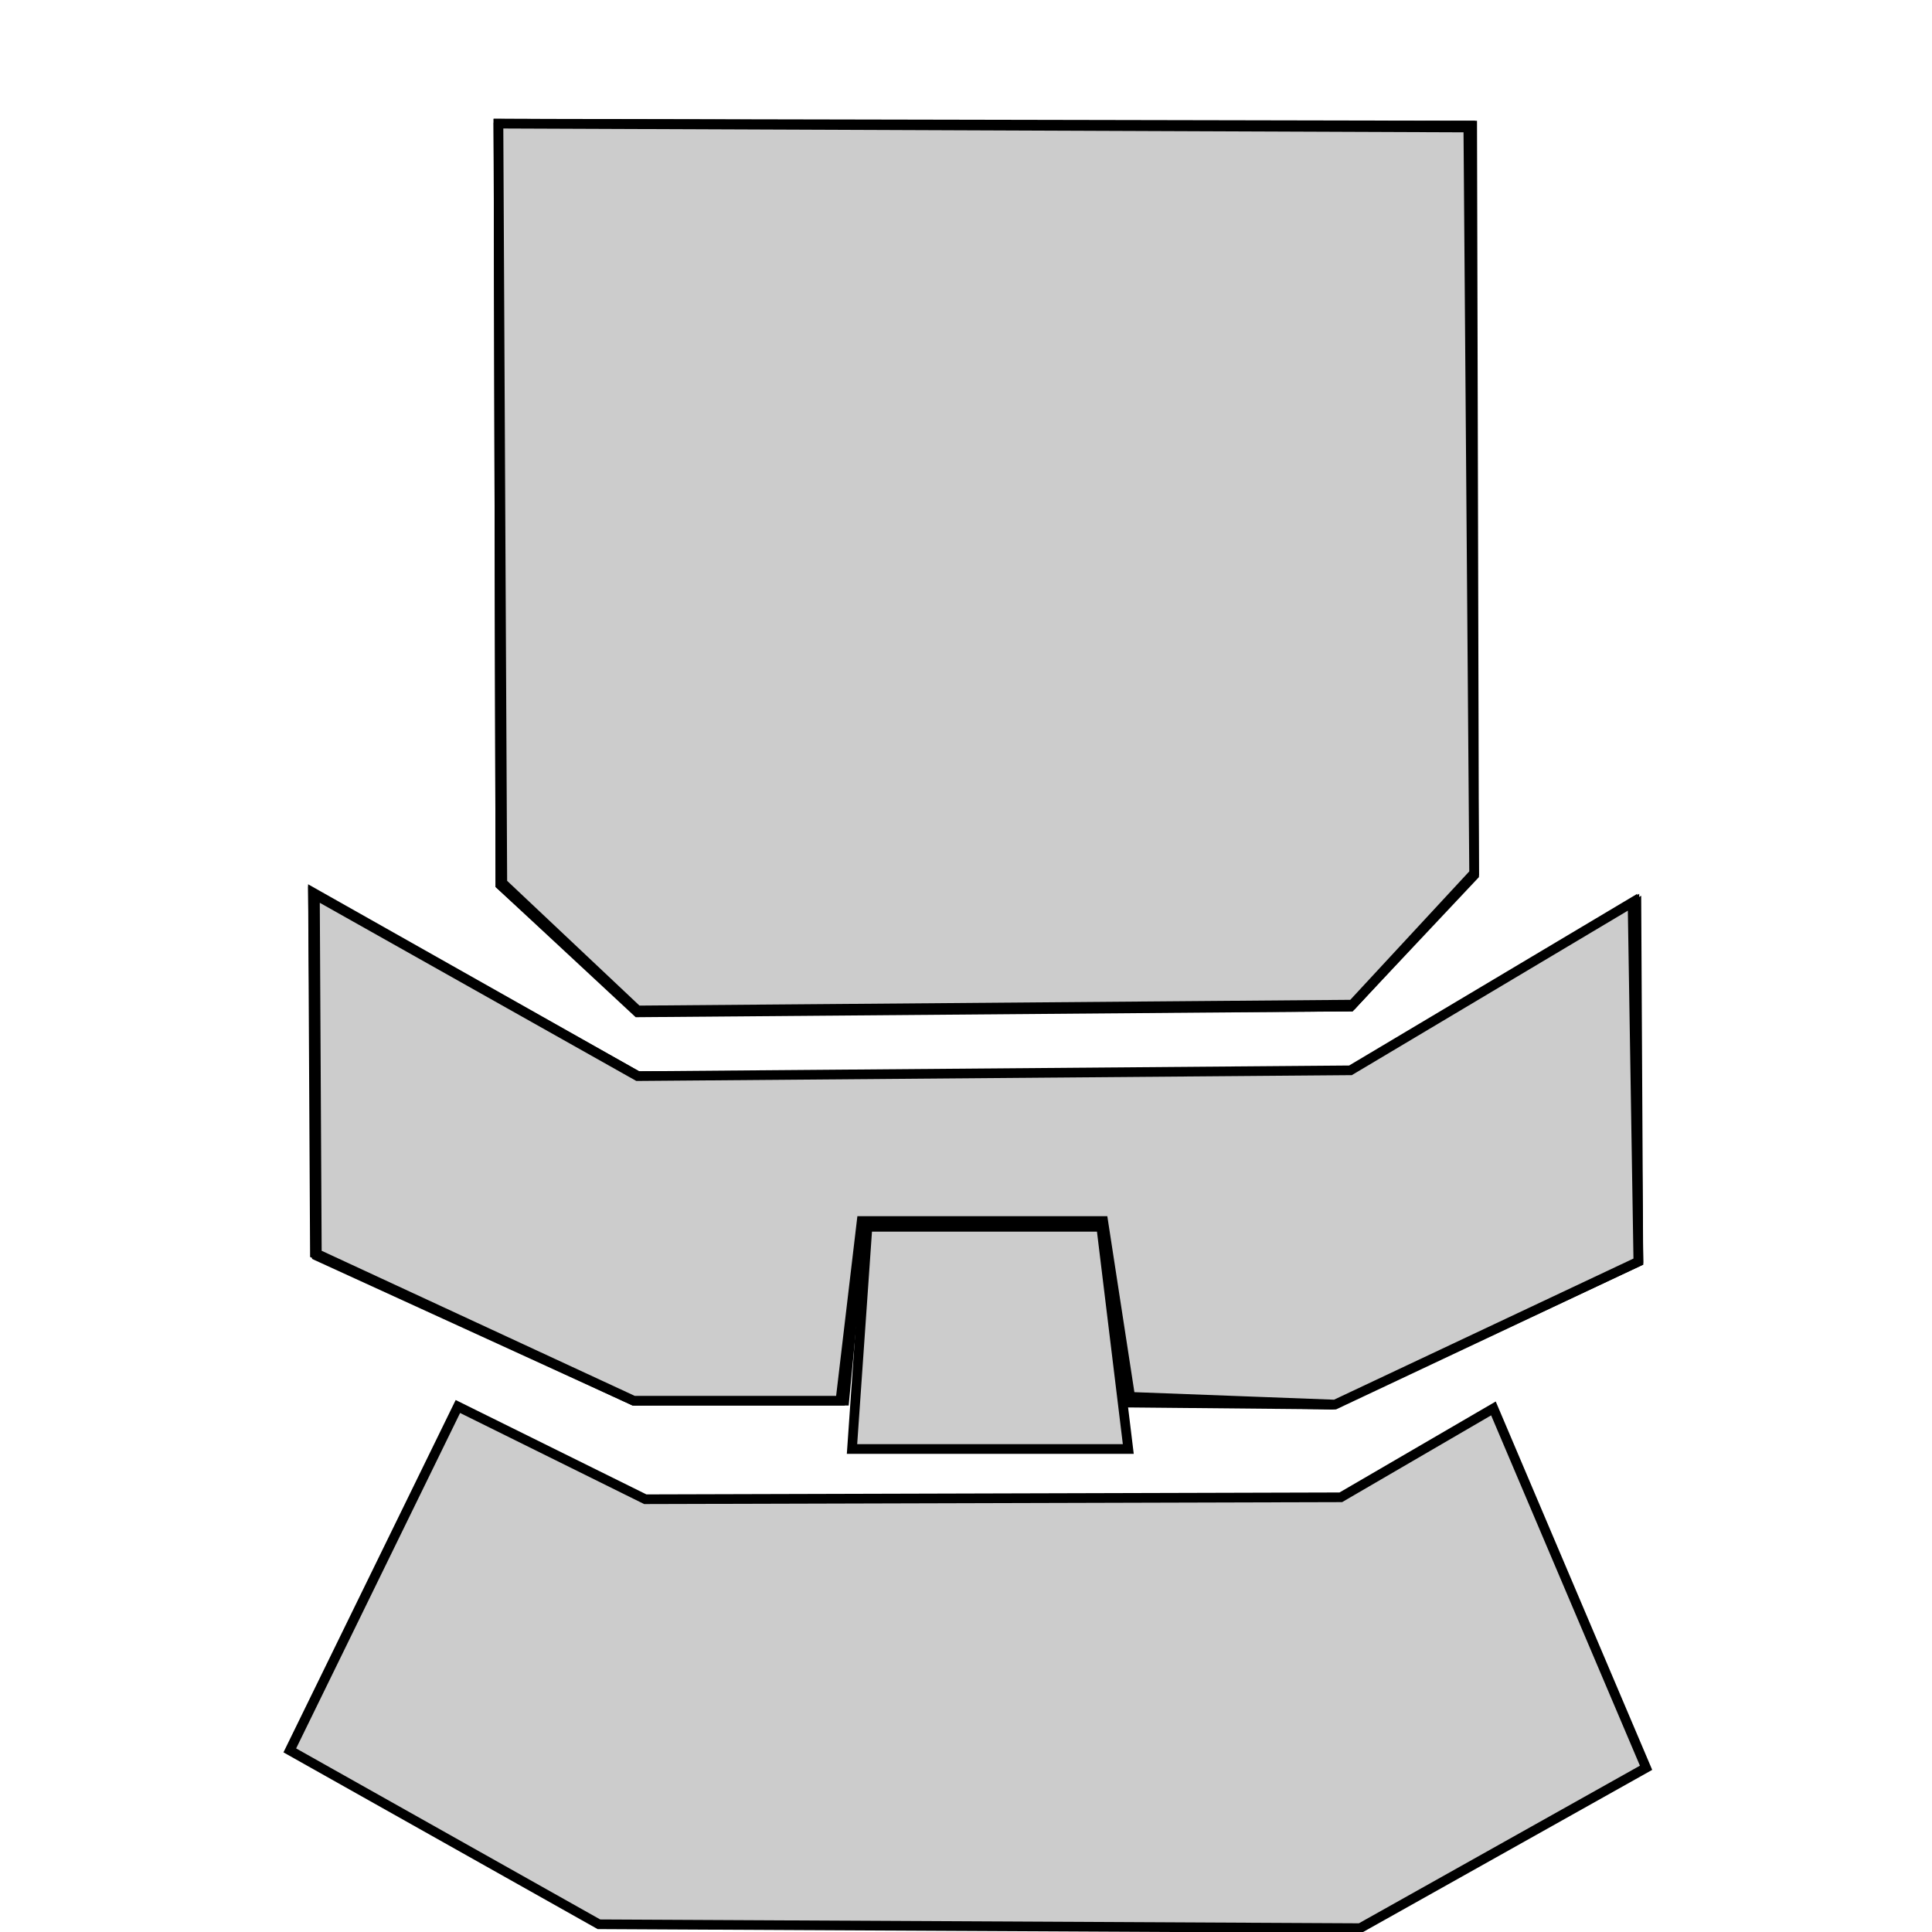<?xml version="1.0" standalone="no"?>
<!DOCTYPE svg PUBLIC "-//W3C//DTD SVG 1.1//EN" 
"http://www.w3.org/Graphics/SVG/1.1/DTD/svg11.dtd">
<svg 
width="100%" 
height="100%" 
version="1.1" 
viewBox="0 0 1000 1000" 
xmlns="http://www.w3.org/2000/svg" 
xmlns:xlink="http://www.w3.org/1999/xlink"
>
<image x="0" y="0" width="100%" height="100%" xlink:href="/public/utility/picture_w.php?ID=110&amp;width=500&amp;height=500&amp;sectionsimage=1" />
	<polygon id='section29607' points="162,463 163,649 329,725 437,725 446,631 573,631 585,726 690,727 848,653 847,468 698,556 330,557 "
	style="fill:#cccccc;
	stroke:#000000;stroke-width:5"/>
	<polygon id='section32582' points="162,462 332,558 699,555 846,467 848,652 689,727 586,725 573,632 446,632 436,723 328,725 164,650 "
	style="fill:#cccccc;
	stroke:#000000;stroke-width:5"/>
	<polygon id='section36521' points="163,463 164,649 328,725 435,725 446,632 571,632 585,723 691,727 848,653 845,467 699,554 330,557 "
	style="fill:#cccccc;
	stroke:#000000;stroke-width:5"/>
	<polygon id='section9159' points="237,728 150,906 310,996 704,998 852,915 773,729 694,775 334,776 "
	style="fill:#cccccc;
	stroke:#000000;stroke-width:5"/>
	<polygon id='section13434' points="449,635 570,635 584,750 441,750 "
	style="fill:#cccccc;
	stroke:#000000;stroke-width:5"/>
	<polygon id='section11212' points=""
	style="fill:#cccccc;
	stroke:#000000;stroke-width:5"/>
	<polygon id='section11213' points=""
	style="fill:#cccccc;
	stroke:#000000;stroke-width:5"/>
	<polygon id='section11214' points=""
	style="fill:#cccccc;
	stroke:#000000;stroke-width:5"/>
	<polygon id='section11215' points=""
	style="fill:#cccccc;
	stroke:#000000;stroke-width:5"/>
	<polygon id='section23604' points=""
	style="fill:#cccccc;
	stroke:#000000;stroke-width:5"/>
	<polygon id='section29606' points="258,64 762,65 763,453 699,521 330,523 259,458 "
	style="fill:#cccccc;
	stroke:#000000;stroke-width:5"/>
	<polygon id='section32581' points="258,66 761,65 762,452 699,521 330,524 259,458 "
	style="fill:#cccccc;
	stroke:#000000;stroke-width:5"/>
	<polygon id='section36522' points="258,64 760,66 763,452 700,520 330,523 260,457 "
	style="fill:#cccccc;
	stroke:#000000;stroke-width:5"/>
	<polygon id='section23602' points=""
	style="fill:#cccccc;
	stroke:#000000;stroke-width:5"/>
</svg>